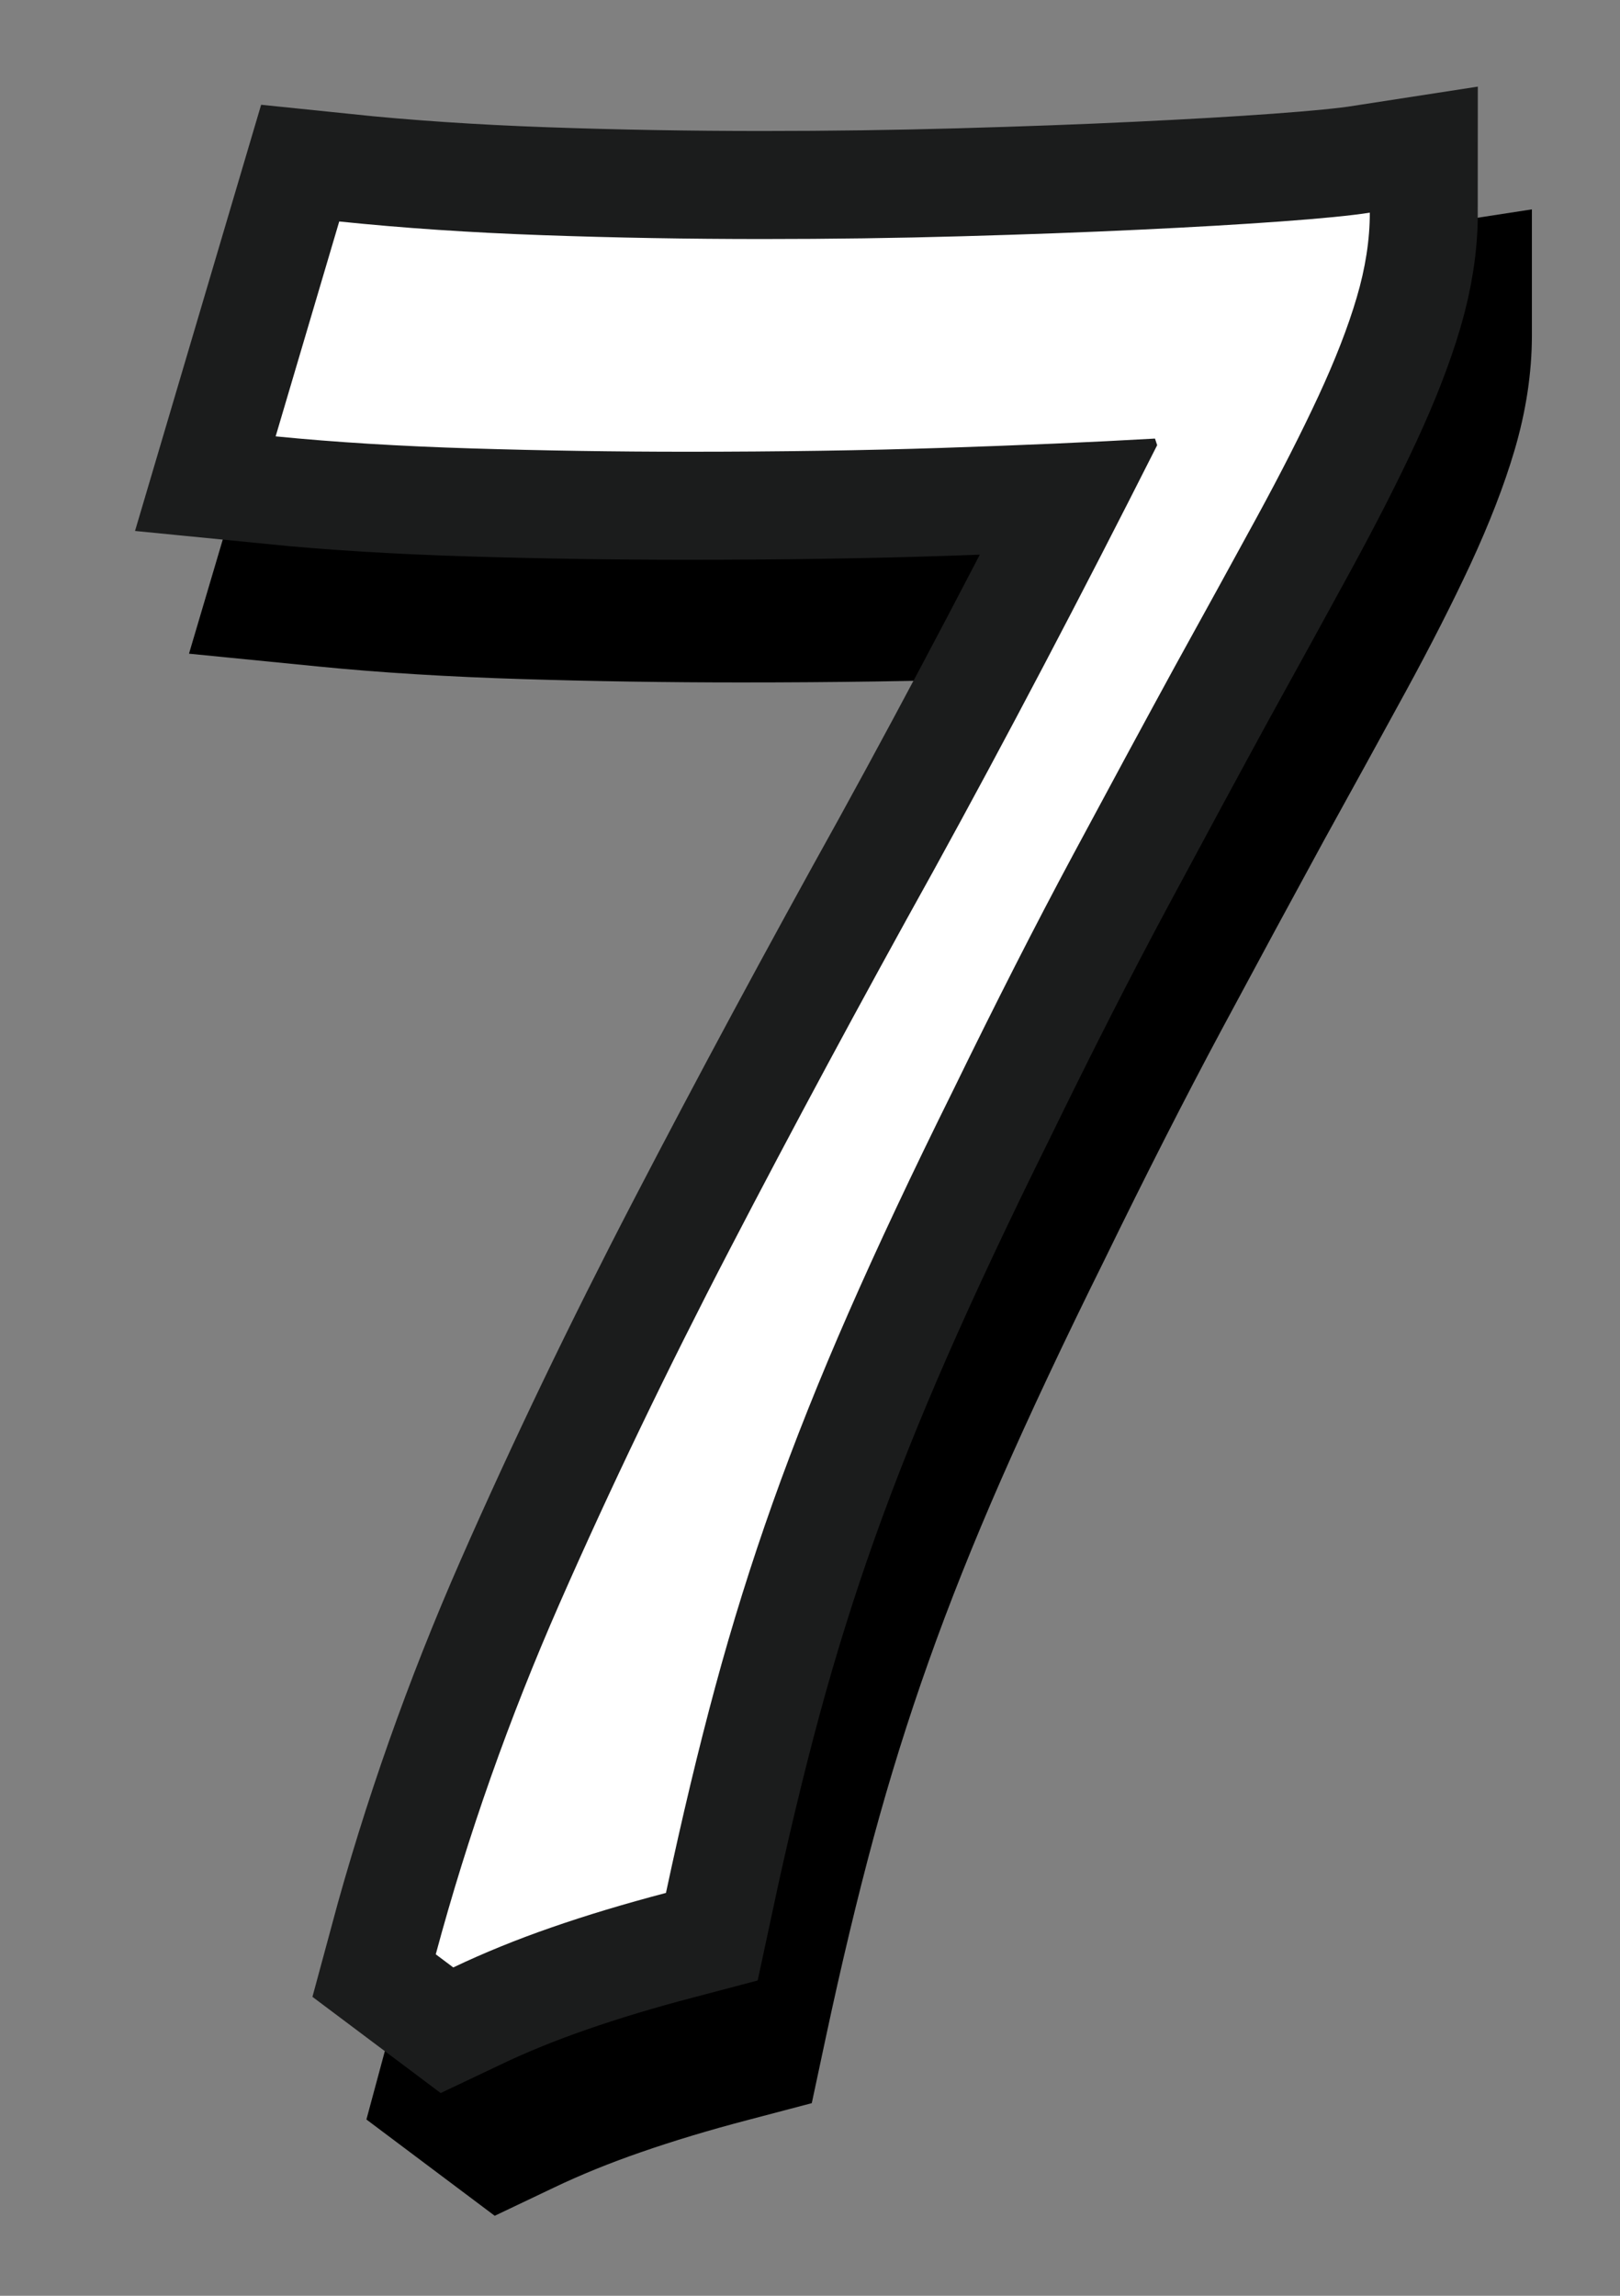 <?xml version="1.0" encoding="utf-8"?>
<!-- Generator: Adobe Illustrator 16.0.0, SVG Export Plug-In . SVG Version: 6.00 Build 0)  -->
<!DOCTYPE svg PUBLIC "-//W3C//DTD SVG 1.1//EN" "http://www.w3.org/Graphics/SVG/1.1/DTD/svg11.dtd">
<svg version="1.1" id="Layer_1" xmlns="http://www.w3.org/2000/svg" xmlns:xlink="http://www.w3.org/1999/xlink" x="0px" y="0px"
	 width="60px" height="85px" viewBox="26.694 14.193 60 85" enable-background="new 26.694 14.193 60 85" xml:space="preserve">
<rect x="26.694" y="14.193" width="60" height="85" fill="#808080" stroke="none"/>
<g>
	<path d="M75.846,22.944c-1.429,0.104-3.157,0.205-5.136,0.298c-1.98,0.094-4.154,0.174-6.522,0.241
		c-4.884,0.139-10.229,0.139-15.235-0.04c-2.576-0.091-5.026-0.255-7.282-0.489l-3.305-0.342l-4.672,15.783l4.813,0.477
		c2.266,0.225,4.803,0.381,7.54,0.464c2.676,0.083,5.395,0.124,8.082,0.124c3.479,0,6.709-0.048,9.593-0.144
		c0.424-0.014,0.843-0.029,1.257-0.043c-1.771,3.407-3.515,6.674-5.209,9.756c-2.713,4.88-5.271,9.635-7.604,14.129
		c-2.355,4.53-4.513,9.016-6.408,13.332c-1.941,4.418-3.552,8.979-4.788,13.561l-0.705,2.615l4.752,3.565l2.187-1.041
		c0.994-0.476,2.081-0.917,3.228-1.313c1.179-0.41,2.507-0.812,3.948-1.189l2.38-0.627l0.514-2.407
		c0.576-2.7,1.174-5.198,1.776-7.425c0.592-2.188,1.277-4.383,2.04-6.527c0.758-2.135,1.664-4.408,2.695-6.756
		c1.042-2.374,2.318-5.09,3.811-8.098c1.537-3.153,3.002-6.03,4.355-8.552c1.375-2.563,2.63-4.882,3.753-6.941
		c1.141-2.065,2.159-3.919,3.056-5.562c0.927-1.699,1.729-3.279,2.391-4.698c0.704-1.517,1.252-2.932,1.628-4.202
		c0.434-1.459,0.652-2.901,0.652-4.285v-4.663l-4.608,0.709C78.409,22.718,77.56,22.819,75.846,22.944z"/>
	<g>
		<path fill="#FFFFFF" stroke="#1B1C1C" stroke-width="8" stroke-miterlimit="10" d="M39.258,22.393
			c2.354,0.244,4.872,0.413,7.553,0.508c2.681,0.095,5.388,0.142,8.121,0.142c2.519,0,4.976-0.034,7.37-0.102
			c2.396-0.067,4.595-0.148,6.599-0.244c2.003-0.095,3.749-0.196,5.238-0.305c1.488-0.108,2.585-0.216,3.289-0.325
			c0,1.002-0.162,2.051-0.487,3.147c-0.323,1.097-0.799,2.315-1.421,3.655c-0.623,1.34-1.381,2.829-2.273,4.467
			c-0.894,1.638-1.908,3.486-3.045,5.543c-1.139,2.085-2.396,4.413-3.776,6.984c-1.381,2.572-2.856,5.468-4.427,8.69
			c-1.518,3.06-2.81,5.807-3.878,8.244c-1.069,2.436-2.004,4.777-2.803,7.023c-0.799,2.247-1.51,4.521-2.132,6.822
			c-0.623,2.301-1.231,4.846-1.827,7.635c-1.543,0.406-2.958,0.832-4.242,1.279c-1.286,0.445-2.498,0.939-3.636,1.48l-0.648-0.486
			c1.189-4.412,2.721-8.744,4.588-12.994c1.868-4.25,3.966-8.615,6.295-13.096c2.327-4.48,4.845-9.158,7.553-14.03
			c2.681-4.873,5.441-10.125,8.283-15.755l-0.081-0.244c-2.382,0.136-5.009,0.25-7.878,0.345c-2.869,0.095-6.023,0.142-9.461,0.142
			c-2.653,0-5.307-0.041-7.959-0.122c-2.653-0.081-5.076-0.229-7.27-0.447L39.258,22.393z"/>
		<path fill="#FFFFFF" d="M39.258,22.393c2.354,0.244,4.872,0.413,7.553,0.508c2.681,0.095,5.388,0.142,8.121,0.142
			c2.519,0,4.976-0.034,7.37-0.102c2.396-0.067,4.595-0.148,6.599-0.244c2.003-0.095,3.749-0.196,5.238-0.305
			c1.488-0.108,2.585-0.216,3.289-0.325c0,1.002-0.162,2.051-0.487,3.147c-0.323,1.097-0.799,2.315-1.421,3.655
			c-0.623,1.34-1.381,2.829-2.273,4.467c-0.894,1.638-1.908,3.486-3.045,5.543c-1.139,2.085-2.396,4.413-3.776,6.984
			c-1.381,2.572-2.856,5.468-4.427,8.69c-1.518,3.06-2.81,5.807-3.878,8.244c-1.069,2.436-2.004,4.777-2.803,7.023
			c-0.799,2.247-1.51,4.521-2.132,6.822c-0.623,2.301-1.231,4.846-1.827,7.635c-1.543,0.406-2.958,0.832-4.242,1.279
			c-1.286,0.445-2.498,0.939-3.636,1.48l-0.648-0.486c1.189-4.412,2.721-8.744,4.588-12.994c1.868-4.25,3.966-8.615,6.295-13.096
			c2.327-4.48,4.845-9.158,7.553-14.03c2.681-4.873,5.441-10.125,8.283-15.755l-0.081-0.244c-2.382,0.136-5.009,0.25-7.878,0.345
			c-2.869,0.095-6.023,0.142-9.461,0.142c-2.653,0-5.307-0.041-7.959-0.122c-2.653-0.081-5.076-0.229-7.27-0.447L39.258,22.393z"/>
	</g>
</g>
</svg>
